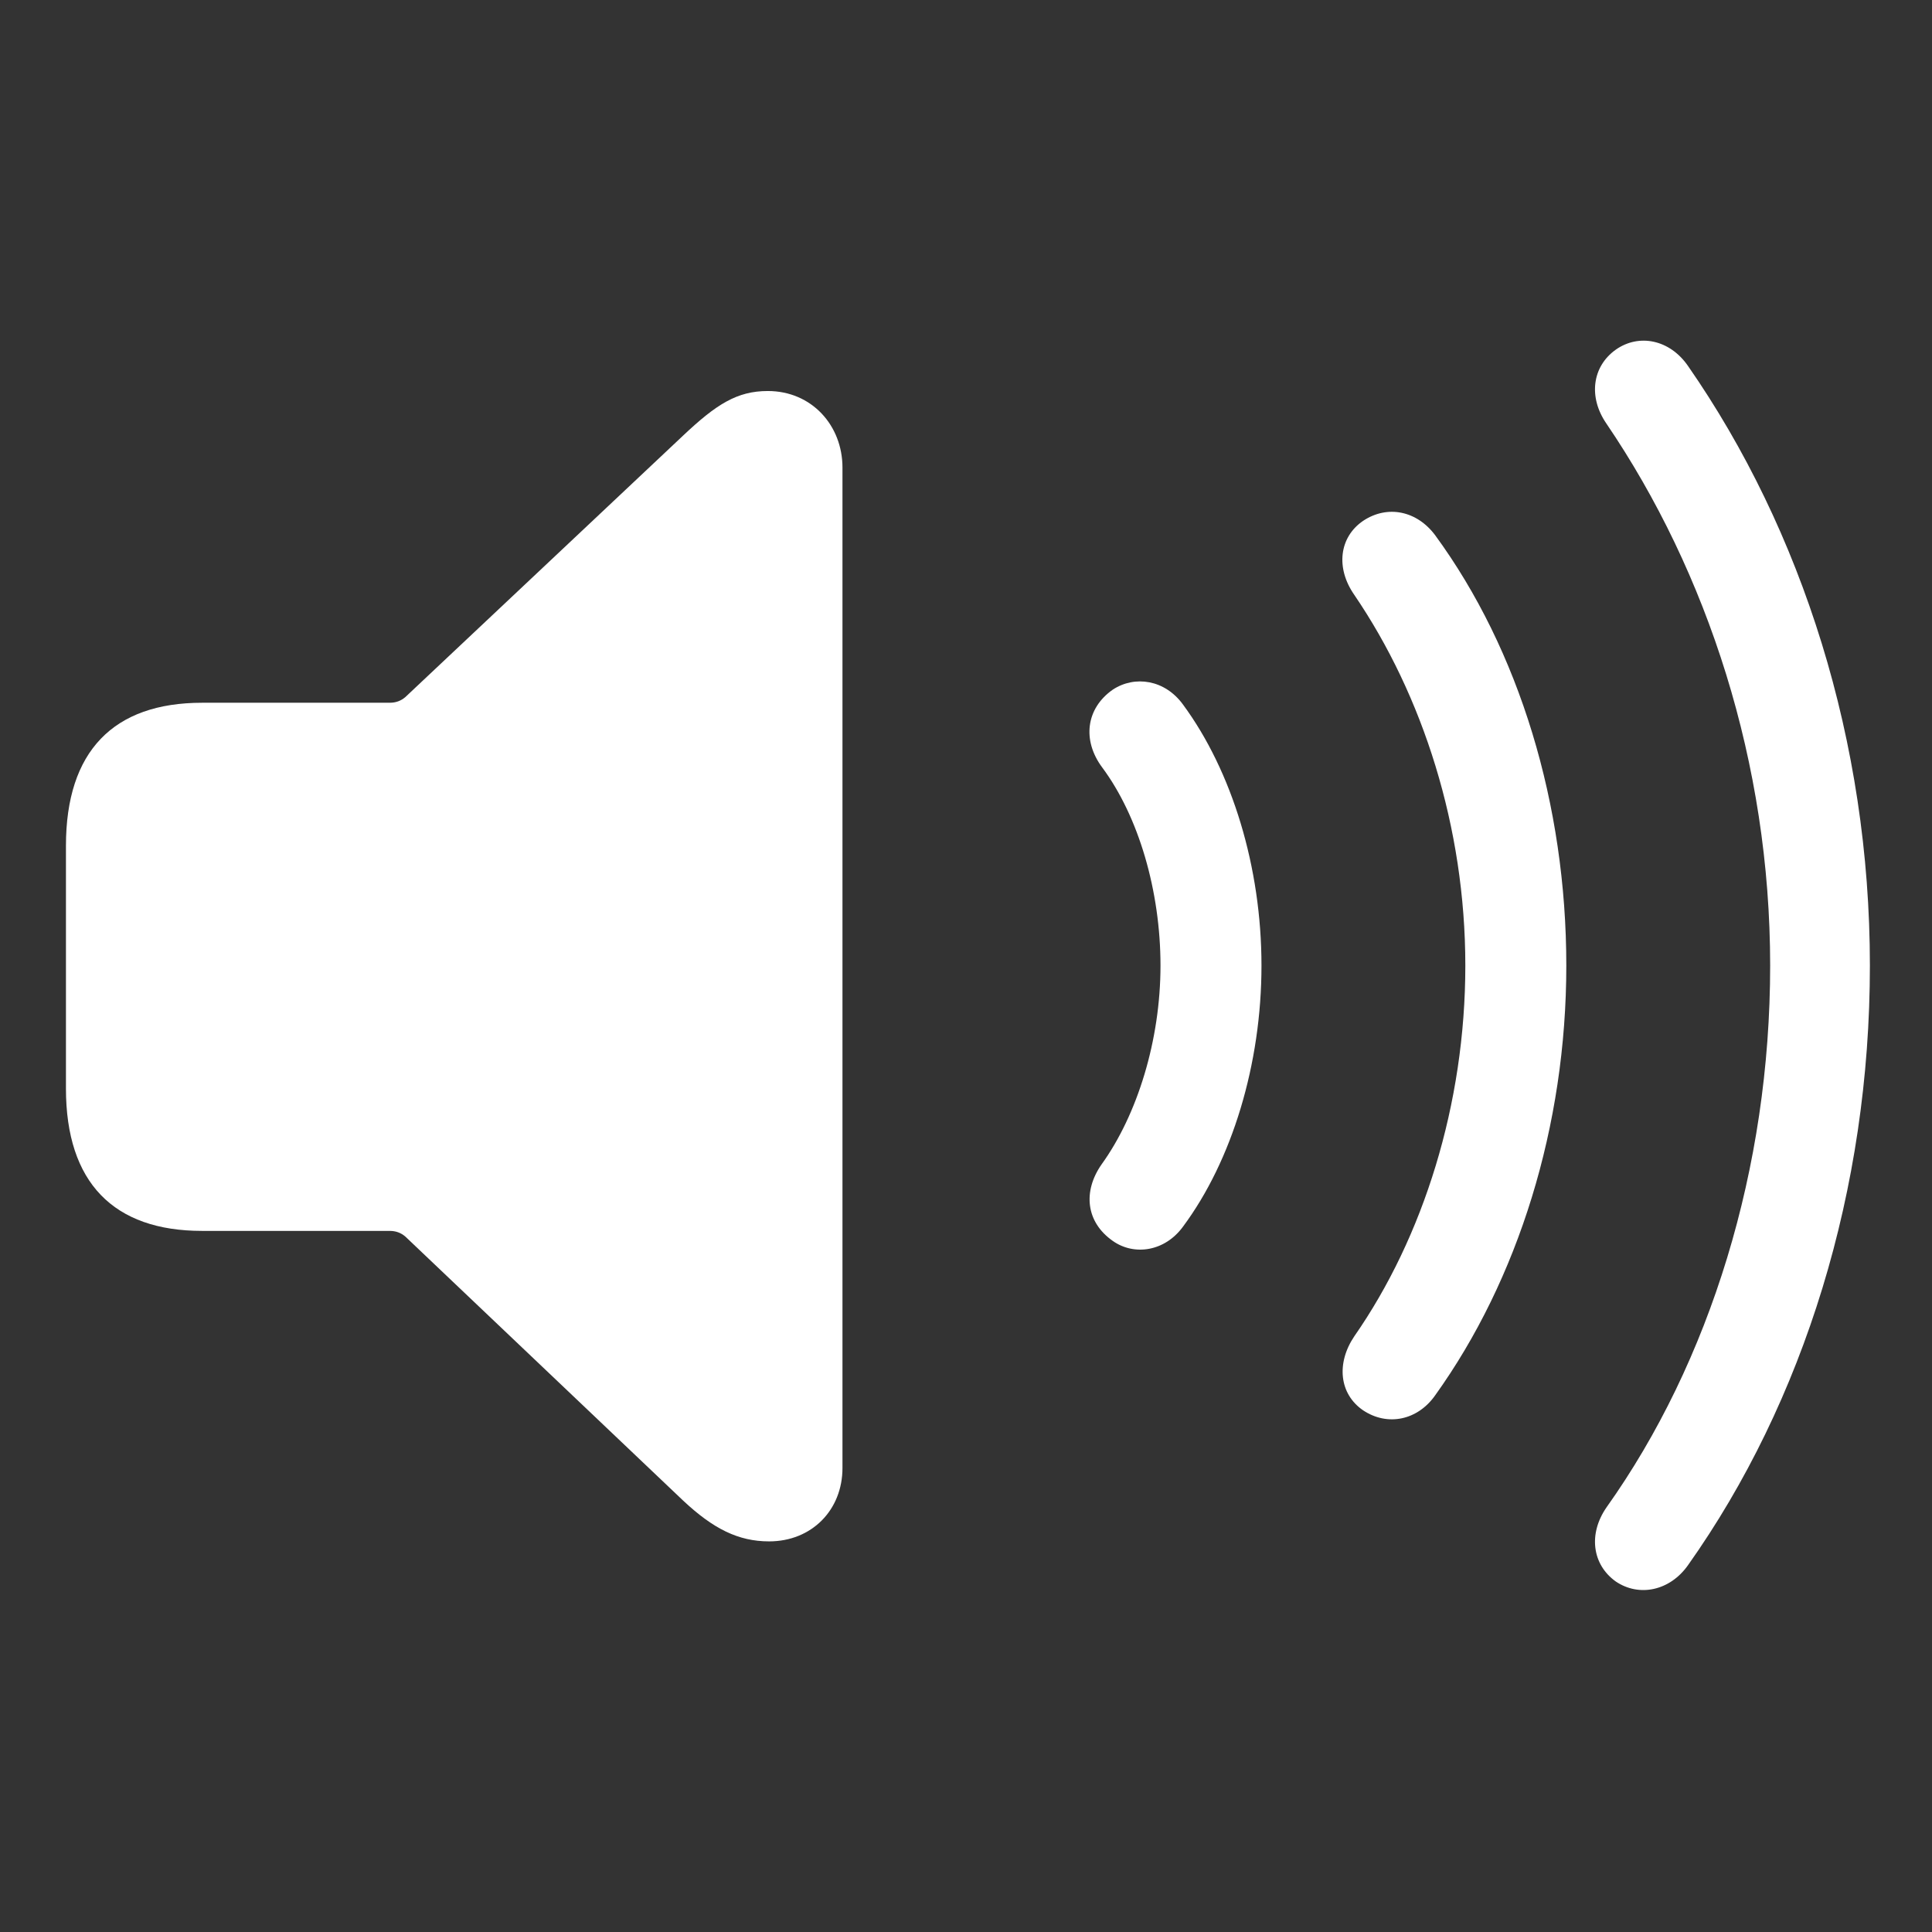 <svg xmlns="http://www.w3.org/2000/svg" xmlns:xlink="http://www.w3.org/1999/xlink" fill="none" version="1.1" width="82" height="82" viewBox="0 0 82 82"><rect x="0" y="0" width="82" height="82" fill="#333333" stroke="none"/><defs><clipPath id="master_svg0_17_42"><rect x="0" y="0" width="82" height="82" rx="0"/></clipPath></defs><g clip-path="url(#master_svg0_17_42)"><g><path d="M32.642,65.421C34.453,65.421,35.757,64.09,35.757,62.306L35.757,19.844C35.757,18.06,34.453,16.596,32.589,16.596C31.285,16.596,30.406,17.155,28.995,18.486L17.202,29.588C17.015,29.747,16.802,29.827,16.536,29.827L8.576,29.827C4.823,29.827,2.799,31.877,2.799,35.897L2.799,46.2C2.799,50.193,4.823,52.243,8.576,52.243L16.536,52.243C16.802,52.243,17.015,52.323,17.202,52.482L28.995,63.69C30.273,64.888,31.338,65.42,32.642,65.421Z" fill="#FFFFFF" fill-opacity="1"/></g><g><path d="M47.232,52.67C48.137,53.309,49.442,53.122,50.214,52.057C52.29,49.262,53.541,45.162,53.541,40.983C53.541,36.803,52.29,32.73,50.214,29.908C49.442,28.843,48.164,28.657,47.232,29.269C46.087,30.068,45.928,31.426,46.779,32.57C48.324,34.647,49.255,37.815,49.255,40.983C49.255,44.151,48.27,47.319,46.753,49.422C45.954,50.567,46.087,51.871,47.232,52.67Z" fill="#FFFFFF" fill-opacity="1"/></g><g><path d="M57.854,59.858C58.892,60.55,60.17,60.283,60.915,59.219C64.429,54.32,66.479,47.798,66.479,40.983C66.479,34.141,64.482,27.592,60.915,22.72C60.143,21.681,58.892,21.415,57.854,22.107C56.842,22.799,56.682,24.104,57.481,25.249C60.382,29.508,62.193,35.099,62.193,40.982C62.193,46.866,60.409,52.51,57.481,56.716C56.709,57.861,56.842,59.165,57.854,59.858Z" fill="#FFFFFF" fill-opacity="1"/></g><g><path d="M68.581,67.125C69.567,67.79,70.871,67.524,71.643,66.433C76.568,59.484,79.364,50.486,79.364,40.982C79.364,31.478,76.488,22.506,71.643,15.531C70.871,14.413,69.567,14.147,68.581,14.839C67.57,15.558,67.41,16.862,68.182,17.98C72.468,24.29,75.131,32.383,75.131,40.981C75.131,49.58,72.575,57.807,68.182,63.982C67.41,65.1,67.57,66.405,68.581,67.125L68.581,67.125Z" fill="#FFFFFF" fill-opacity="1"/></g></g></svg>